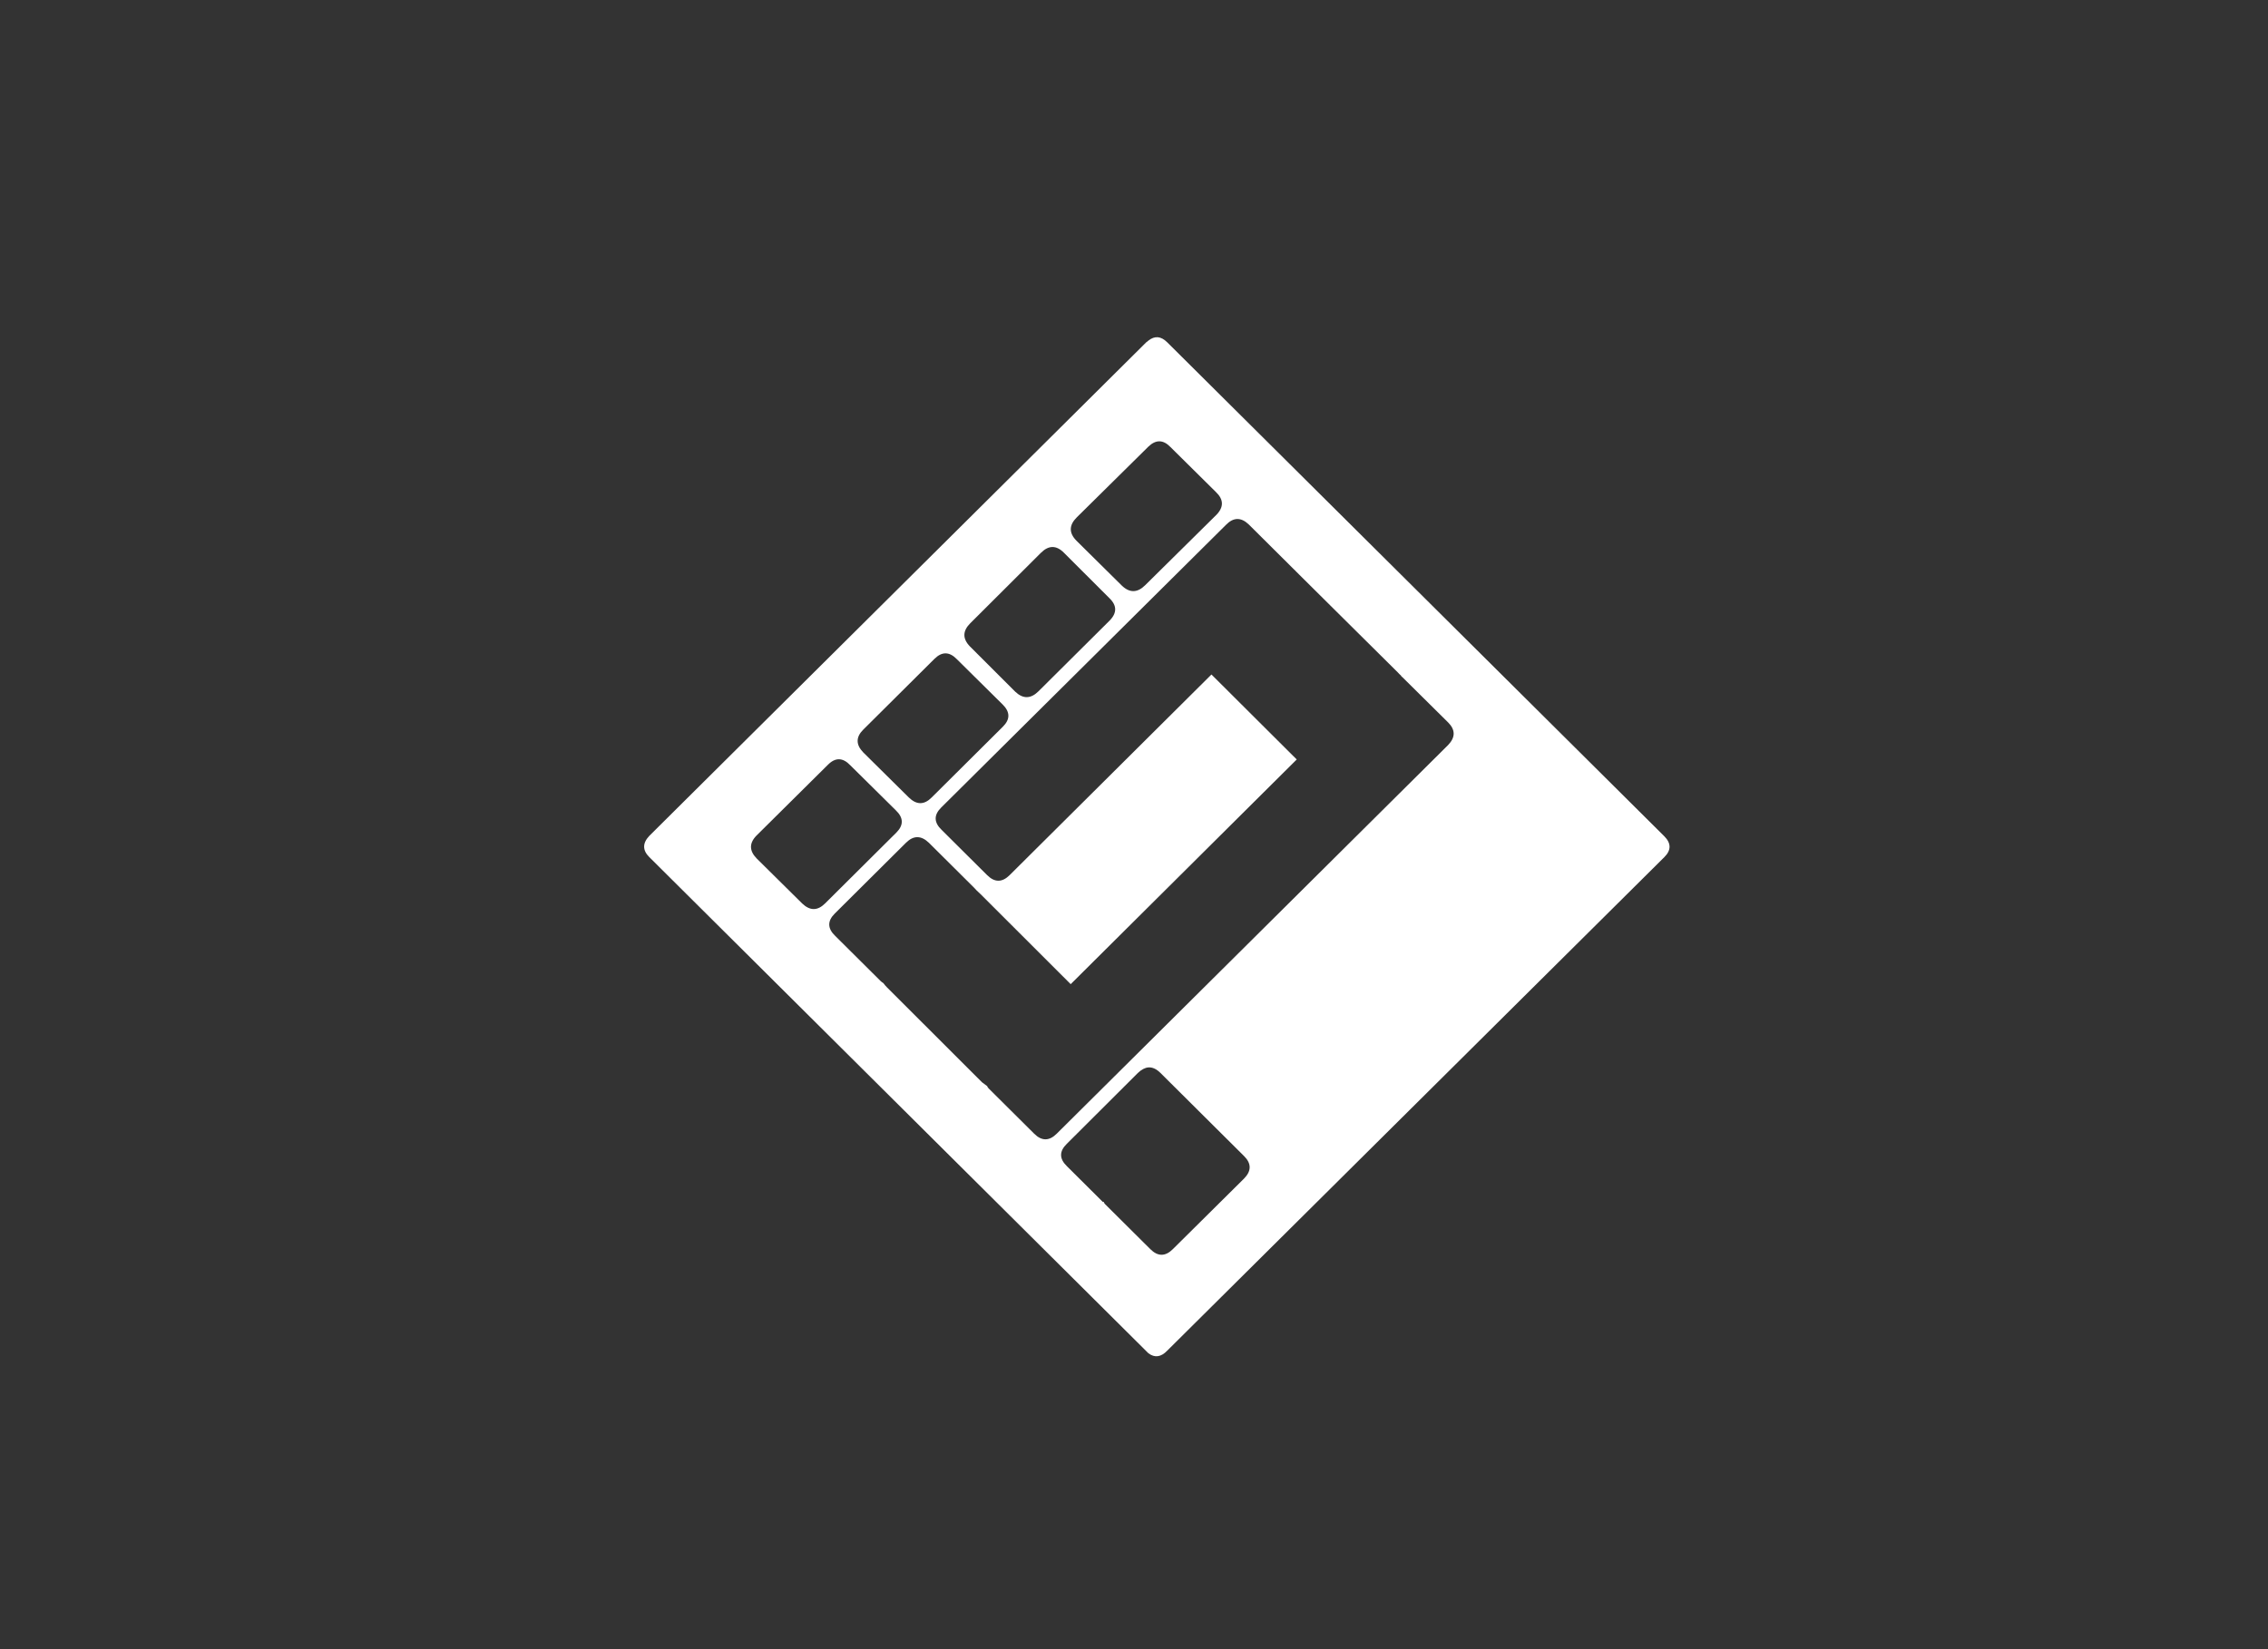 <?xml version="1.0" encoding="UTF-8" standalone="no"?>
<svg
   xmlns:dc="http://purl.org/dc/elements/1.1/"
   xmlns:cc="http://creativecommons.org/ns#"
   xmlns:rdf="http://www.w3.org/1999/02/22-rdf-syntax-ns#"
   xmlns:svg="http://www.w3.org/2000/svg"
   xmlns="http://www.w3.org/2000/svg"
   xmlns:sodipodi="http://sodipodi.sourceforge.net/DTD/sodipodi-0.dtd"
   xmlns:inkscape="http://www.inkscape.org/namespaces/inkscape"
   width="550pt"
   height="400pt"
   viewBox="0 0 550 400"
   version="1.1"
   id="svg3336"
   inkscape:version="0.91 r13725"
   sodipodi:docname="logog.svg">
  <rect x="0" y="0" width="550" height="400" fill="#333333" stroke="none"/>
  <defs
     id="defs3343" />
  <sodipodi:namedview
     pagecolor="#ffffff"
     bordercolor="#666666"
     borderopacity="1"
     objecttolerance="10"
     gridtolerance="10"
     guidetolerance="10"
     inkscape:pageopacity="0"
     inkscape:pageshadow="2"
     inkscape:window-width="1366"
     inkscape:window-height="705"
     id="namedview3341"
     showgrid="false"
     inkscape:zoom="1.076"
     inkscape:cx="343.75"
     inkscape:cy="250"
     inkscape:window-x="-8"
     inkscape:window-y="-8"
     inkscape:window-maximized="1"
     inkscape:current-layer="svg3336" />
  <g
     id="surface2054"
     style="fill:#ffffff"
     transform="matrix(1.047,0,0,1.041,-7.335,-3.328)">
    <path
       style="fill:#ffffff;fill-opacity:1;fill-rule:nonzero;stroke:none"
       d="m 273,251.898 c 0.934,-0.066 1.867,0.367 2.801,1.301 l 8.449,8.449 c 0.133,0.133 0.266,0.27 0.398,0.402 l 10.5,10.5 c 1.734,1.73 1.734,3.48 0,5.25 l -16.5,16.449 c -1.73,1.734 -3.465,1.734 -5.199,0 l -10.5,-10.5 c -0.133,-0.133 -0.23,-0.301 -0.301,-0.5 l -0.098,-0.051 -0.102,0.051 -8.348,-8.352 c -1.77,-1.73 -1.77,-3.465 0,-5.199 l 16.449,-16.5 c 0.832,-0.801 1.648,-1.23 2.449,-1.301 m 15.648,-134.047 c 1.801,1.73 1.836,3.5 0.102,5.297 l -16.5,16.402 c -1.801,1.801 -3.602,1.832 -5.398,0.098 l -10.551,-10.5 c -1.734,-1.797 -1.699,-3.598 0.098,-5.398 L 273,107.25 c 1.734,-1.668 3.434,-1.633 5.102,0.102 l 10.547,10.5 m -46.5,46.5 -10.5,-10.551 C 229.918,152 229.949,150.199 231.75,148.398 L 248.102,132 c 1.797,-1.801 3.582,-1.801 5.348,0 l 10.5,10.551 c 1.801,1.73 1.801,3.5 0,5.301 L 247.551,164.25 c -1.801,1.801 -3.602,1.832 -5.402,0.102 m -2.949,2.949 c 1.801,1.766 1.816,3.516 0.051,5.25 L 222.801,189 c -1.734,1.766 -3.5,1.766 -5.301,0 l -10.551,-10.5 c -1.73,-1.801 -1.73,-3.566 0,-5.301 l 16.5,-16.5 c 1.734,-1.73 3.469,-1.699 5.199,0.102 l 10.551,10.5 m -56.949,30.551 16.5,-16.453 c 1.734,-1.766 3.469,-1.73 5.199,0.102 L 214.5,192 c 1.801,1.734 1.832,3.469 0.102,5.199 l -16.5,16.5 c -1.734,1.734 -3.5,1.734 -5.301,0 l -10.551,-10.5 c -1.734,-1.801 -1.734,-3.582 0,-5.348 M 331.852,161 l 10.547,10.5 c 1.734,1.734 1.734,3.5 0,5.301 L 251.75,267.352 c -1.734,1.73 -3.469,1.73 -5.199,0 L 236,256.801 c -0.168,-0.168 -0.281,-0.352 -0.352,-0.551 -0.43,-0.301 -0.832,-0.602 -1.199,-0.898 l -22,-22.102 c -0.301,-0.301 -0.582,-0.633 -0.848,-1 -0.234,-0.133 -0.453,-0.301 -0.652,-0.5 l -10.5,-10.5 c -1.801,-1.734 -1.832,-3.469 -0.098,-5.199 l 16.5,-16.5 c 1.73,-1.734 3.5,-1.734 5.297,0 l 10.5,10.5 c 0.203,0.199 0.383,0.398 0.551,0.598 0.332,0.301 0.652,0.602 0.949,0.902 L 255,232.5 l 52.352,-52.352 -19.75,-19.797 -46.75,46.75 c -1.734,1.73 -3.469,1.73 -5.203,0 L 225.102,196.551 C 223.301,194.816 223.266,193.082 225,191.352 L 290.949,125.5 c 1.734,-1.801 3.5,-1.832 5.301,-0.102 l 10.551,10.551 c 0.133,0.102 0.25,0.219 0.348,0.352 l 0.75,0.75 22.852,22.801 c 0.234,0.266 0.484,0.516 0.75,0.75 0.031,0.133 0.148,0.266 0.352,0.398 M 392.5,202.898 c 1.602,-1.598 1.602,-3.215 0,-4.848 L 277.352,82.949 C 275.918,81.516 274.469,81.383 273,82.551 c -0.133,0.133 -0.301,0.266 -0.5,0.398 L 157.398,197.949 c -1.598,1.699 -1.598,3.352 0,4.949 L 273,318.5 c 1.469,1.102 2.918,0.898 4.352,-0.602 l 115.148,-115"
       id="path3339"
       inkscape:connector-curvature="0" />
  </g>
</svg>
